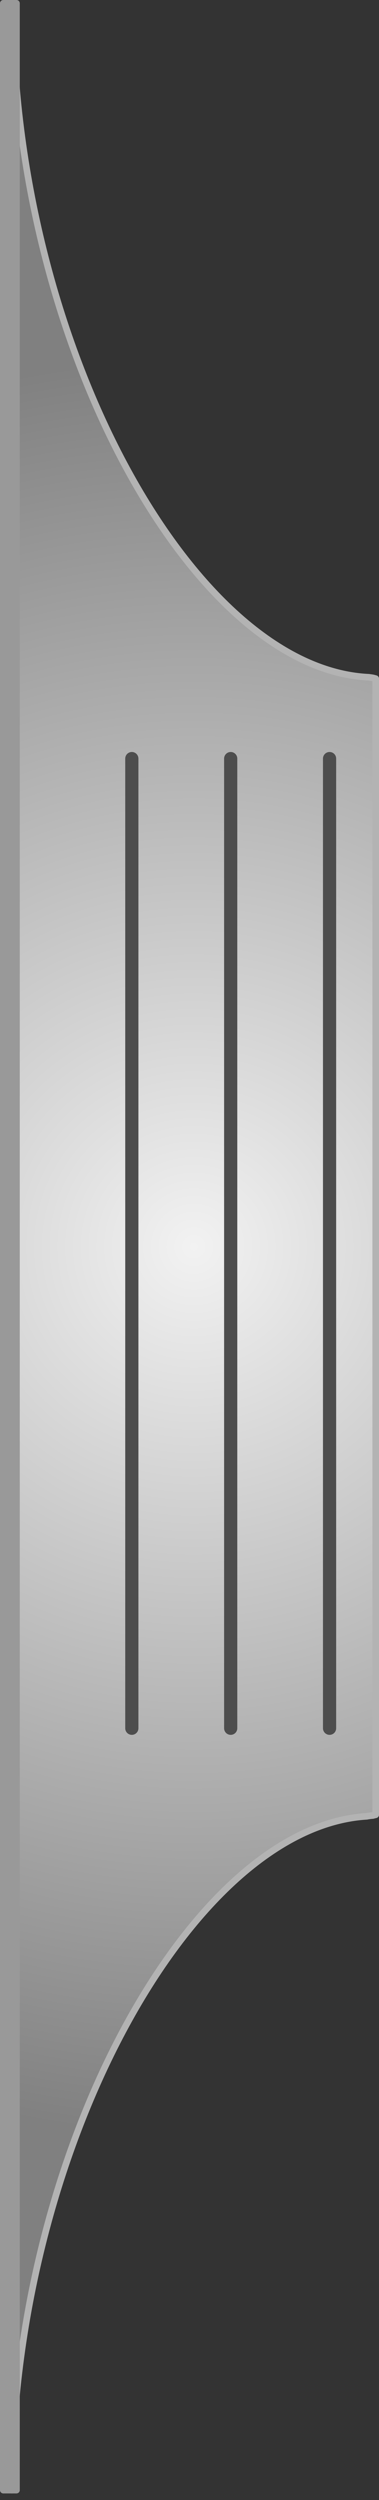 <?xml version="1.0" encoding="utf-8"?>
<!-- Generator: Adobe Illustrator 16.0.0, SVG Export Plug-In . SVG Version: 6.00 Build 0)  -->
<!DOCTYPE svg PUBLIC "-//W3C//DTD SVG 1.1 Tiny//EN" "http://www.w3.org/Graphics/SVG/1.1/DTD/svg11-tiny.dtd">
<svg version="1.1" baseProfile="tiny" xmlns="http://www.w3.org/2000/svg" xmlns:xlink="http://www.w3.org/1999/xlink" x="0px"
	 y="0px" width="57.5px" height="379px" viewBox="0 0 57.5 379" xml:space="preserve">
<rect x="0" y="0" width="57.5" height="379" fill="#333333" stroke="none"/>
<g id="Layer_1" display="none">
	
		<line display="inline" fill="none" stroke="#B3B3B3" stroke-linecap="round" stroke-linejoin="round" stroke-miterlimit="10" x1="0.5" y1="207" x2="0.5" y2="378"/>
	<path display="inline" fill="none" stroke="#B3B3B3" stroke-linecap="round" stroke-linejoin="round" stroke-miterlimit="10" d="
		M7,207c0,23.636,24.5,46.5,48.5,46.5V290v42c-24,0-48.625,22.864-48.625,46.5"/>
	<path display="inline" fill="none" stroke="#B3B3B3" stroke-linejoin="round" stroke-miterlimit="10" d="M0,378.5
		c2.292,0,4.583,0,6.875,0"/>
	<path display="inline" fill="none" stroke="#B3B3B3" stroke-linejoin="round" stroke-miterlimit="10" d="M0,207
		c2.292,0,4.584,0,6.875,0"/>
</g>
<g id="Layer_2">
	<g>
		<g>
			<radialGradient id="SVGID_1_" cx="29.402" cy="189.001" r="134.71" gradientUnits="userSpaceOnUse">
				<stop  offset="0" style="stop-color:#F2F2F2"/>
				<stop  offset="1" style="stop-color:#808080"/>
			</radialGradient>
			<path fill="url(#SVGID_1_)" stroke="#B3B3B3" stroke-linecap="round" stroke-linejoin="round" stroke-miterlimit="10" d="
				M56.565,275.229c0.141-0.042,0.286-0.079,0.435-0.111v-172.24c-0.077-0.024-0.338-0.097-0.391-0.107
				c-0.075-0.013-0.152-0.026-0.228-0.04c-0.143-0.018-0.284-0.034-0.419-0.06C29.056,101.421,1.946,51.801,1.946,0.502L1.804,377.5
				c0-51.089,27.027-100.513,53.832-102.15C55.929,275.29,56.24,275.25,56.565,275.229z"/>
		</g>
	</g>
	
		<rect x="0.5" y="0.5" fill="#999999" stroke="#999999" stroke-linecap="round" stroke-linejoin="round" stroke-miterlimit="10" width="2" height="377"/>
	
		<line fill="none" stroke="#4D4D4D" stroke-width="2" stroke-linecap="round" stroke-linejoin="round" stroke-miterlimit="10" x1="50" y1="115" x2="50" y2="262"/>
	
		<line fill="none" stroke="#4D4D4D" stroke-width="2" stroke-linecap="round" stroke-linejoin="round" stroke-miterlimit="10" x1="35" y1="115" x2="35" y2="262"/>
	
		<line fill="none" stroke="#4D4D4D" stroke-width="2" stroke-linecap="round" stroke-linejoin="round" stroke-miterlimit="10" x1="20" y1="115" x2="20" y2="262"/>
</g>
</svg>
